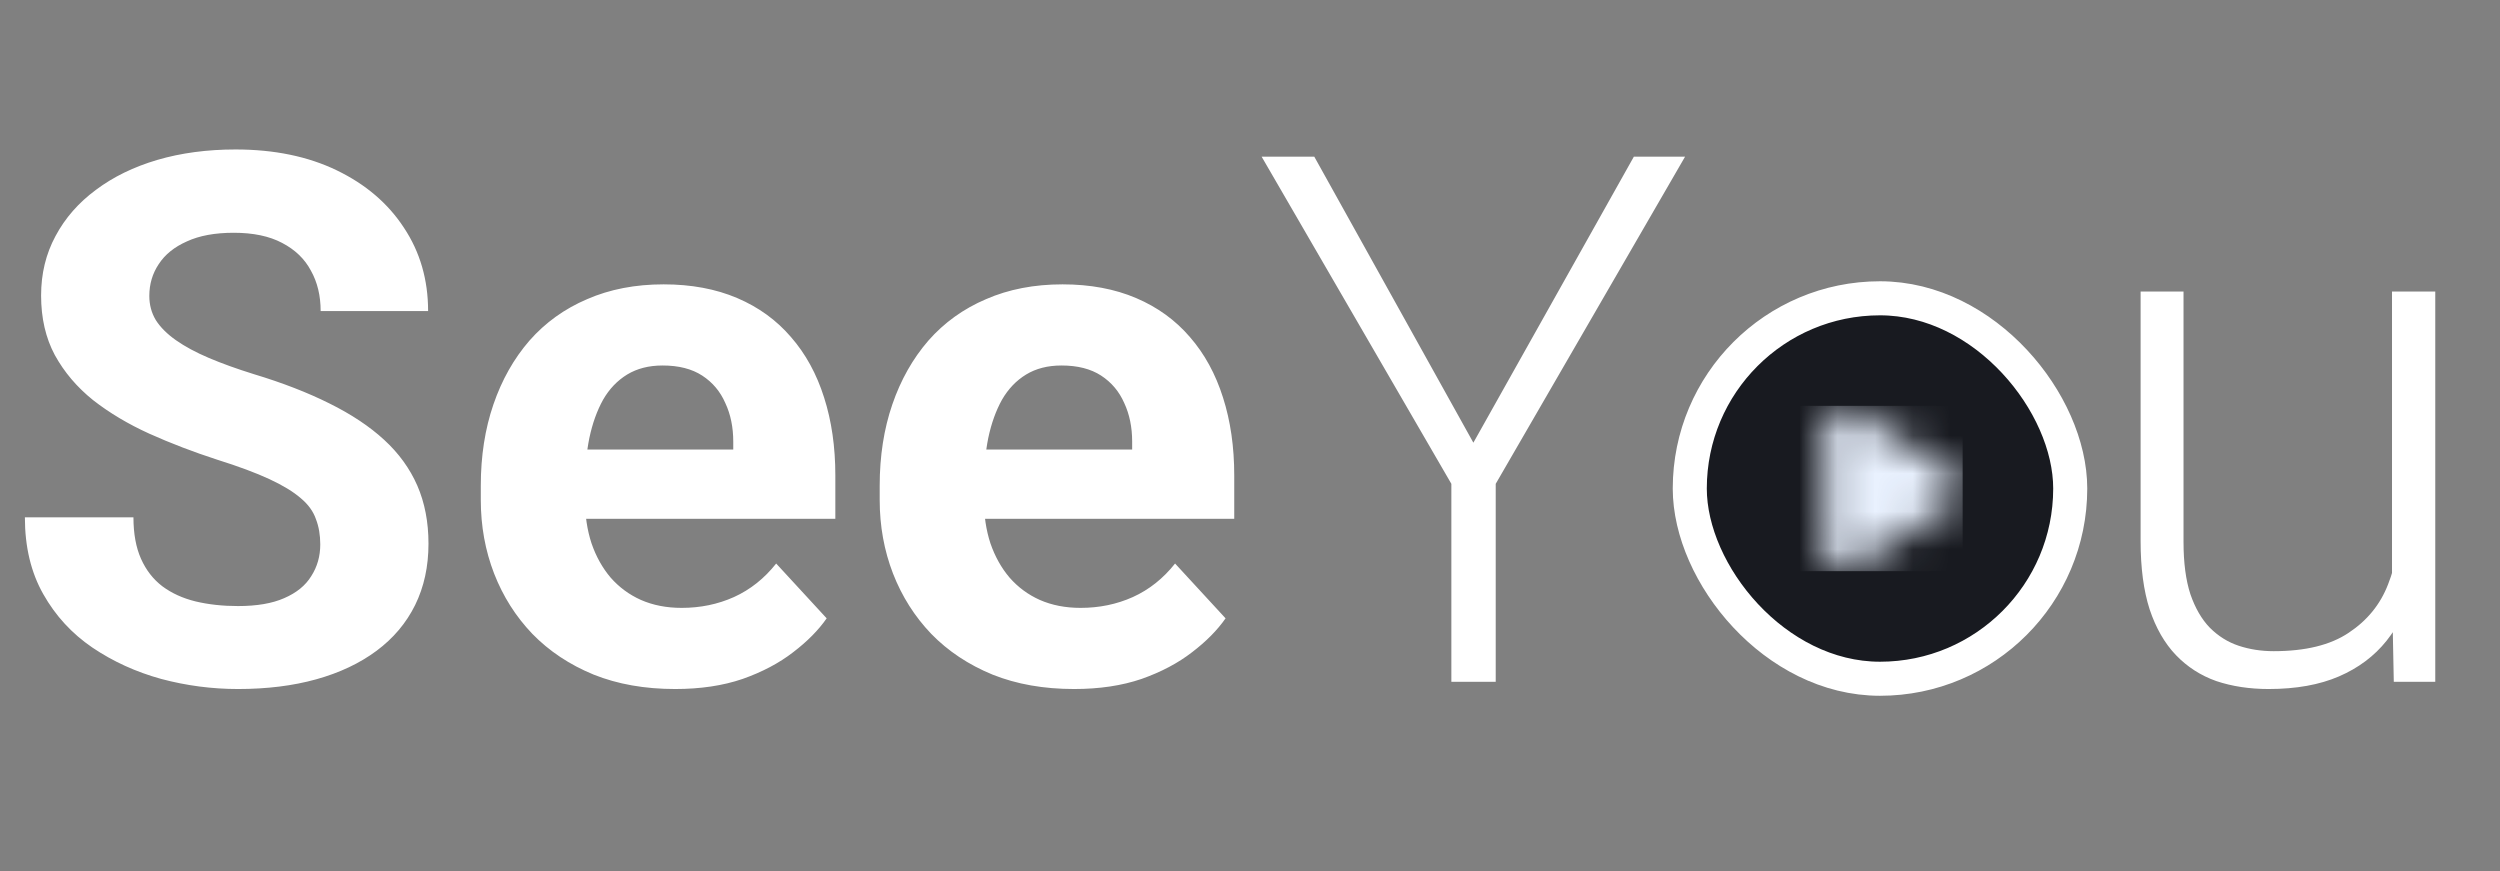 <svg width="66" height="23" viewBox="0 0 66 23" fill="none" xmlns="http://www.w3.org/2000/svg">
<rect x="0" y="0" width="66" height="23" fill="#808080" stroke="none"/>
<path d="M8.455 14.372C8.455 14.125 8.417 13.902 8.341 13.706C8.271 13.502 8.138 13.318 7.941 13.153C7.744 12.982 7.468 12.814 7.113 12.649C6.757 12.484 6.297 12.312 5.732 12.135C5.104 11.931 4.507 11.703 3.942 11.449C3.383 11.195 2.888 10.9 2.457 10.563C2.031 10.221 1.695 9.824 1.447 9.373C1.206 8.923 1.085 8.399 1.085 7.802C1.085 7.224 1.212 6.701 1.466 6.231C1.72 5.755 2.076 5.349 2.533 5.012C2.99 4.669 3.529 4.406 4.152 4.222C4.78 4.038 5.469 3.946 6.218 3.946C7.24 3.946 8.132 4.13 8.893 4.498C9.655 4.866 10.245 5.371 10.664 6.012C11.09 6.653 11.302 7.386 11.302 8.212H8.465C8.465 7.805 8.379 7.45 8.208 7.145C8.043 6.834 7.789 6.59 7.446 6.412C7.11 6.234 6.684 6.145 6.17 6.145C5.675 6.145 5.262 6.221 4.932 6.374C4.602 6.52 4.355 6.72 4.19 6.974C4.025 7.221 3.942 7.501 3.942 7.812C3.942 8.047 3.999 8.259 4.113 8.45C4.234 8.64 4.412 8.818 4.647 8.983C4.882 9.148 5.17 9.303 5.513 9.449C5.856 9.595 6.253 9.738 6.703 9.878C7.459 10.106 8.122 10.364 8.693 10.649C9.271 10.935 9.754 11.255 10.141 11.611C10.528 11.966 10.82 12.369 11.017 12.82C11.213 13.271 11.312 13.782 11.312 14.353C11.312 14.956 11.194 15.496 10.96 15.972C10.725 16.448 10.385 16.851 9.941 17.181C9.496 17.511 8.966 17.762 8.351 17.933C7.735 18.105 7.046 18.19 6.284 18.19C5.599 18.19 4.923 18.102 4.256 17.924C3.59 17.74 2.984 17.464 2.438 17.095C1.898 16.727 1.466 16.258 1.143 15.686C0.819 15.115 0.657 14.439 0.657 13.658H3.523C3.523 14.09 3.59 14.455 3.723 14.753C3.856 15.051 4.044 15.293 4.285 15.477C4.532 15.661 4.824 15.794 5.161 15.877C5.504 15.959 5.878 16 6.284 16C6.78 16 7.186 15.931 7.503 15.791C7.827 15.651 8.065 15.458 8.217 15.21C8.376 14.963 8.455 14.683 8.455 14.372ZM17.825 18.19C17.025 18.19 16.308 18.064 15.673 17.81C15.038 17.549 14.499 17.191 14.054 16.734C13.616 16.276 13.28 15.746 13.045 15.143C12.81 14.534 12.693 13.887 12.693 13.201V12.82C12.693 12.039 12.804 11.325 13.026 10.678C13.248 10.03 13.565 9.468 13.978 8.992C14.397 8.516 14.905 8.151 15.502 7.897C16.098 7.637 16.771 7.507 17.52 7.507C18.25 7.507 18.898 7.628 19.463 7.869C20.028 8.11 20.5 8.453 20.881 8.897C21.269 9.341 21.561 9.875 21.757 10.497C21.954 11.113 22.053 11.798 22.053 12.553V13.696H13.864V11.868H19.358V11.659C19.358 11.278 19.288 10.938 19.148 10.64C19.015 10.335 18.812 10.094 18.539 9.916C18.266 9.738 17.917 9.649 17.492 9.649C17.13 9.649 16.819 9.729 16.558 9.887C16.298 10.046 16.085 10.268 15.921 10.554C15.762 10.84 15.641 11.176 15.559 11.563C15.482 11.944 15.444 12.363 15.444 12.82V13.201C15.444 13.614 15.502 13.995 15.616 14.344C15.736 14.693 15.905 14.994 16.12 15.248C16.343 15.502 16.609 15.699 16.92 15.838C17.238 15.978 17.596 16.048 17.996 16.048C18.491 16.048 18.952 15.953 19.377 15.762C19.809 15.566 20.18 15.27 20.491 14.877L21.824 16.324C21.608 16.635 21.313 16.934 20.939 17.219C20.57 17.505 20.126 17.74 19.605 17.924C19.085 18.102 18.491 18.19 17.825 18.19ZM28.356 18.19C27.556 18.19 26.839 18.064 26.204 17.81C25.569 17.549 25.03 17.191 24.585 16.734C24.147 16.276 23.811 15.746 23.576 15.143C23.341 14.534 23.224 13.887 23.224 13.201V12.82C23.224 12.039 23.335 11.325 23.557 10.678C23.779 10.03 24.097 9.468 24.509 8.992C24.928 8.516 25.436 8.151 26.033 7.897C26.629 7.637 27.302 7.507 28.051 7.507C28.781 7.507 29.429 7.628 29.994 7.869C30.559 8.11 31.032 8.453 31.413 8.897C31.8 9.341 32.092 9.875 32.288 10.497C32.485 11.113 32.584 11.798 32.584 12.553V13.696H24.395V11.868H29.889V11.659C29.889 11.278 29.819 10.938 29.68 10.64C29.546 10.335 29.343 10.094 29.07 9.916C28.797 9.738 28.448 9.649 28.023 9.649C27.661 9.649 27.35 9.729 27.09 9.887C26.829 10.046 26.617 10.268 26.452 10.554C26.293 10.84 26.172 11.176 26.09 11.563C26.014 11.944 25.976 12.363 25.976 12.82V13.201C25.976 13.614 26.033 13.995 26.147 14.344C26.268 14.693 26.436 14.994 26.652 15.248C26.874 15.502 27.14 15.699 27.451 15.838C27.769 15.978 28.128 16.048 28.527 16.048C29.023 16.048 29.483 15.953 29.908 15.762C30.34 15.566 30.711 15.27 31.022 14.877L32.355 16.324C32.139 16.635 31.844 16.934 31.47 17.219C31.102 17.505 30.657 17.74 30.137 17.924C29.616 18.102 29.023 18.19 28.356 18.19ZM34.697 4.136L38.897 11.687L43.134 4.136H44.486L39.487 12.773V18H38.316V12.773L33.307 4.136H34.697ZM44.991 13.011V12.696C44.991 11.947 45.099 11.255 45.314 10.621C45.53 9.986 45.838 9.437 46.238 8.973C46.644 8.51 47.13 8.151 47.695 7.897C48.26 7.637 48.888 7.507 49.58 7.507C50.278 7.507 50.91 7.637 51.475 7.897C52.04 8.151 52.526 8.51 52.932 8.973C53.338 9.437 53.649 9.986 53.865 10.621C54.081 11.255 54.189 11.947 54.189 12.696V13.011C54.189 13.76 54.081 14.451 53.865 15.086C53.649 15.715 53.338 16.261 52.932 16.724C52.532 17.188 52.05 17.549 51.484 17.81C50.92 18.064 50.291 18.19 49.599 18.19C48.901 18.19 48.269 18.064 47.704 17.81C47.139 17.549 46.654 17.188 46.248 16.724C45.841 16.261 45.53 15.715 45.314 15.086C45.099 14.451 44.991 13.76 44.991 13.011ZM46.124 12.696V13.011C46.124 13.575 46.2 14.112 46.352 14.62C46.505 15.121 46.727 15.569 47.019 15.962C47.311 16.349 47.673 16.654 48.104 16.876C48.536 17.099 49.034 17.21 49.599 17.21C50.158 17.21 50.65 17.099 51.075 16.876C51.507 16.654 51.869 16.349 52.161 15.962C52.453 15.569 52.672 15.121 52.818 14.62C52.97 14.112 53.046 13.575 53.046 13.011V12.696C53.046 12.138 52.97 11.608 52.818 11.106C52.672 10.605 52.449 10.157 52.151 9.764C51.859 9.37 51.497 9.059 51.066 8.83C50.634 8.602 50.139 8.488 49.58 8.488C49.022 8.488 48.526 8.602 48.095 8.83C47.669 9.059 47.308 9.37 47.009 9.764C46.717 10.157 46.495 10.605 46.343 11.106C46.197 11.608 46.124 12.138 46.124 12.696ZM63.149 15.62V7.697H64.291V18H63.196L63.149 15.62ZM63.358 13.715L63.949 13.696C63.949 14.344 63.872 14.94 63.72 15.486C63.568 16.032 63.33 16.508 63.006 16.915C62.682 17.321 62.263 17.635 61.749 17.857C61.235 18.079 60.616 18.19 59.892 18.19C59.391 18.19 58.931 18.121 58.512 17.981C58.099 17.835 57.744 17.606 57.445 17.295C57.147 16.984 56.915 16.581 56.75 16.086C56.591 15.591 56.512 14.991 56.512 14.287V7.697H57.645V14.306C57.645 14.858 57.706 15.318 57.826 15.686C57.953 16.054 58.124 16.349 58.34 16.572C58.562 16.794 58.816 16.953 59.102 17.048C59.388 17.143 59.696 17.191 60.026 17.191C60.864 17.191 61.524 17.029 62.006 16.705C62.495 16.381 62.841 15.956 63.044 15.429C63.254 14.896 63.358 14.325 63.358 13.715Z" fill="white"/>
<rect x="44.61" y="7.875" width="10.044" height="10.044" rx="5.022" fill="#181A20"/>
<rect x="44.61" y="7.875" width="10.044" height="10.044" rx="5.022" stroke="white" stroke-width="0.899"/>
<g clip-path="url(#clip0_1356_72156)">
<mask id="mask0_1356_72156" style="mask-type:alpha" maskUnits="userSpaceOnUse" x="48" y="10" width="4" height="6">
<path d="M51.621 12.543C51.886 12.713 51.886 13.08 51.621 13.25L48.887 15.009C48.584 15.204 48.172 15.001 48.172 14.656L48.172 11.137C48.172 10.792 48.584 10.589 48.887 10.784L51.621 12.543Z" fill="#B4DBFF"/>
</mask>
<g mask="url(#mask0_1356_72156)">
<rect x="47.441" y="10.708" width="4.377" height="4.377" fill="#EAF2FF"/>
</g>
</g>
<defs>
<clipPath id="clip0_1356_72156">
<rect width="4.377" height="4.377" fill="white" transform="translate(47.441 10.708)"/>
</clipPath>
</defs>
</svg>
